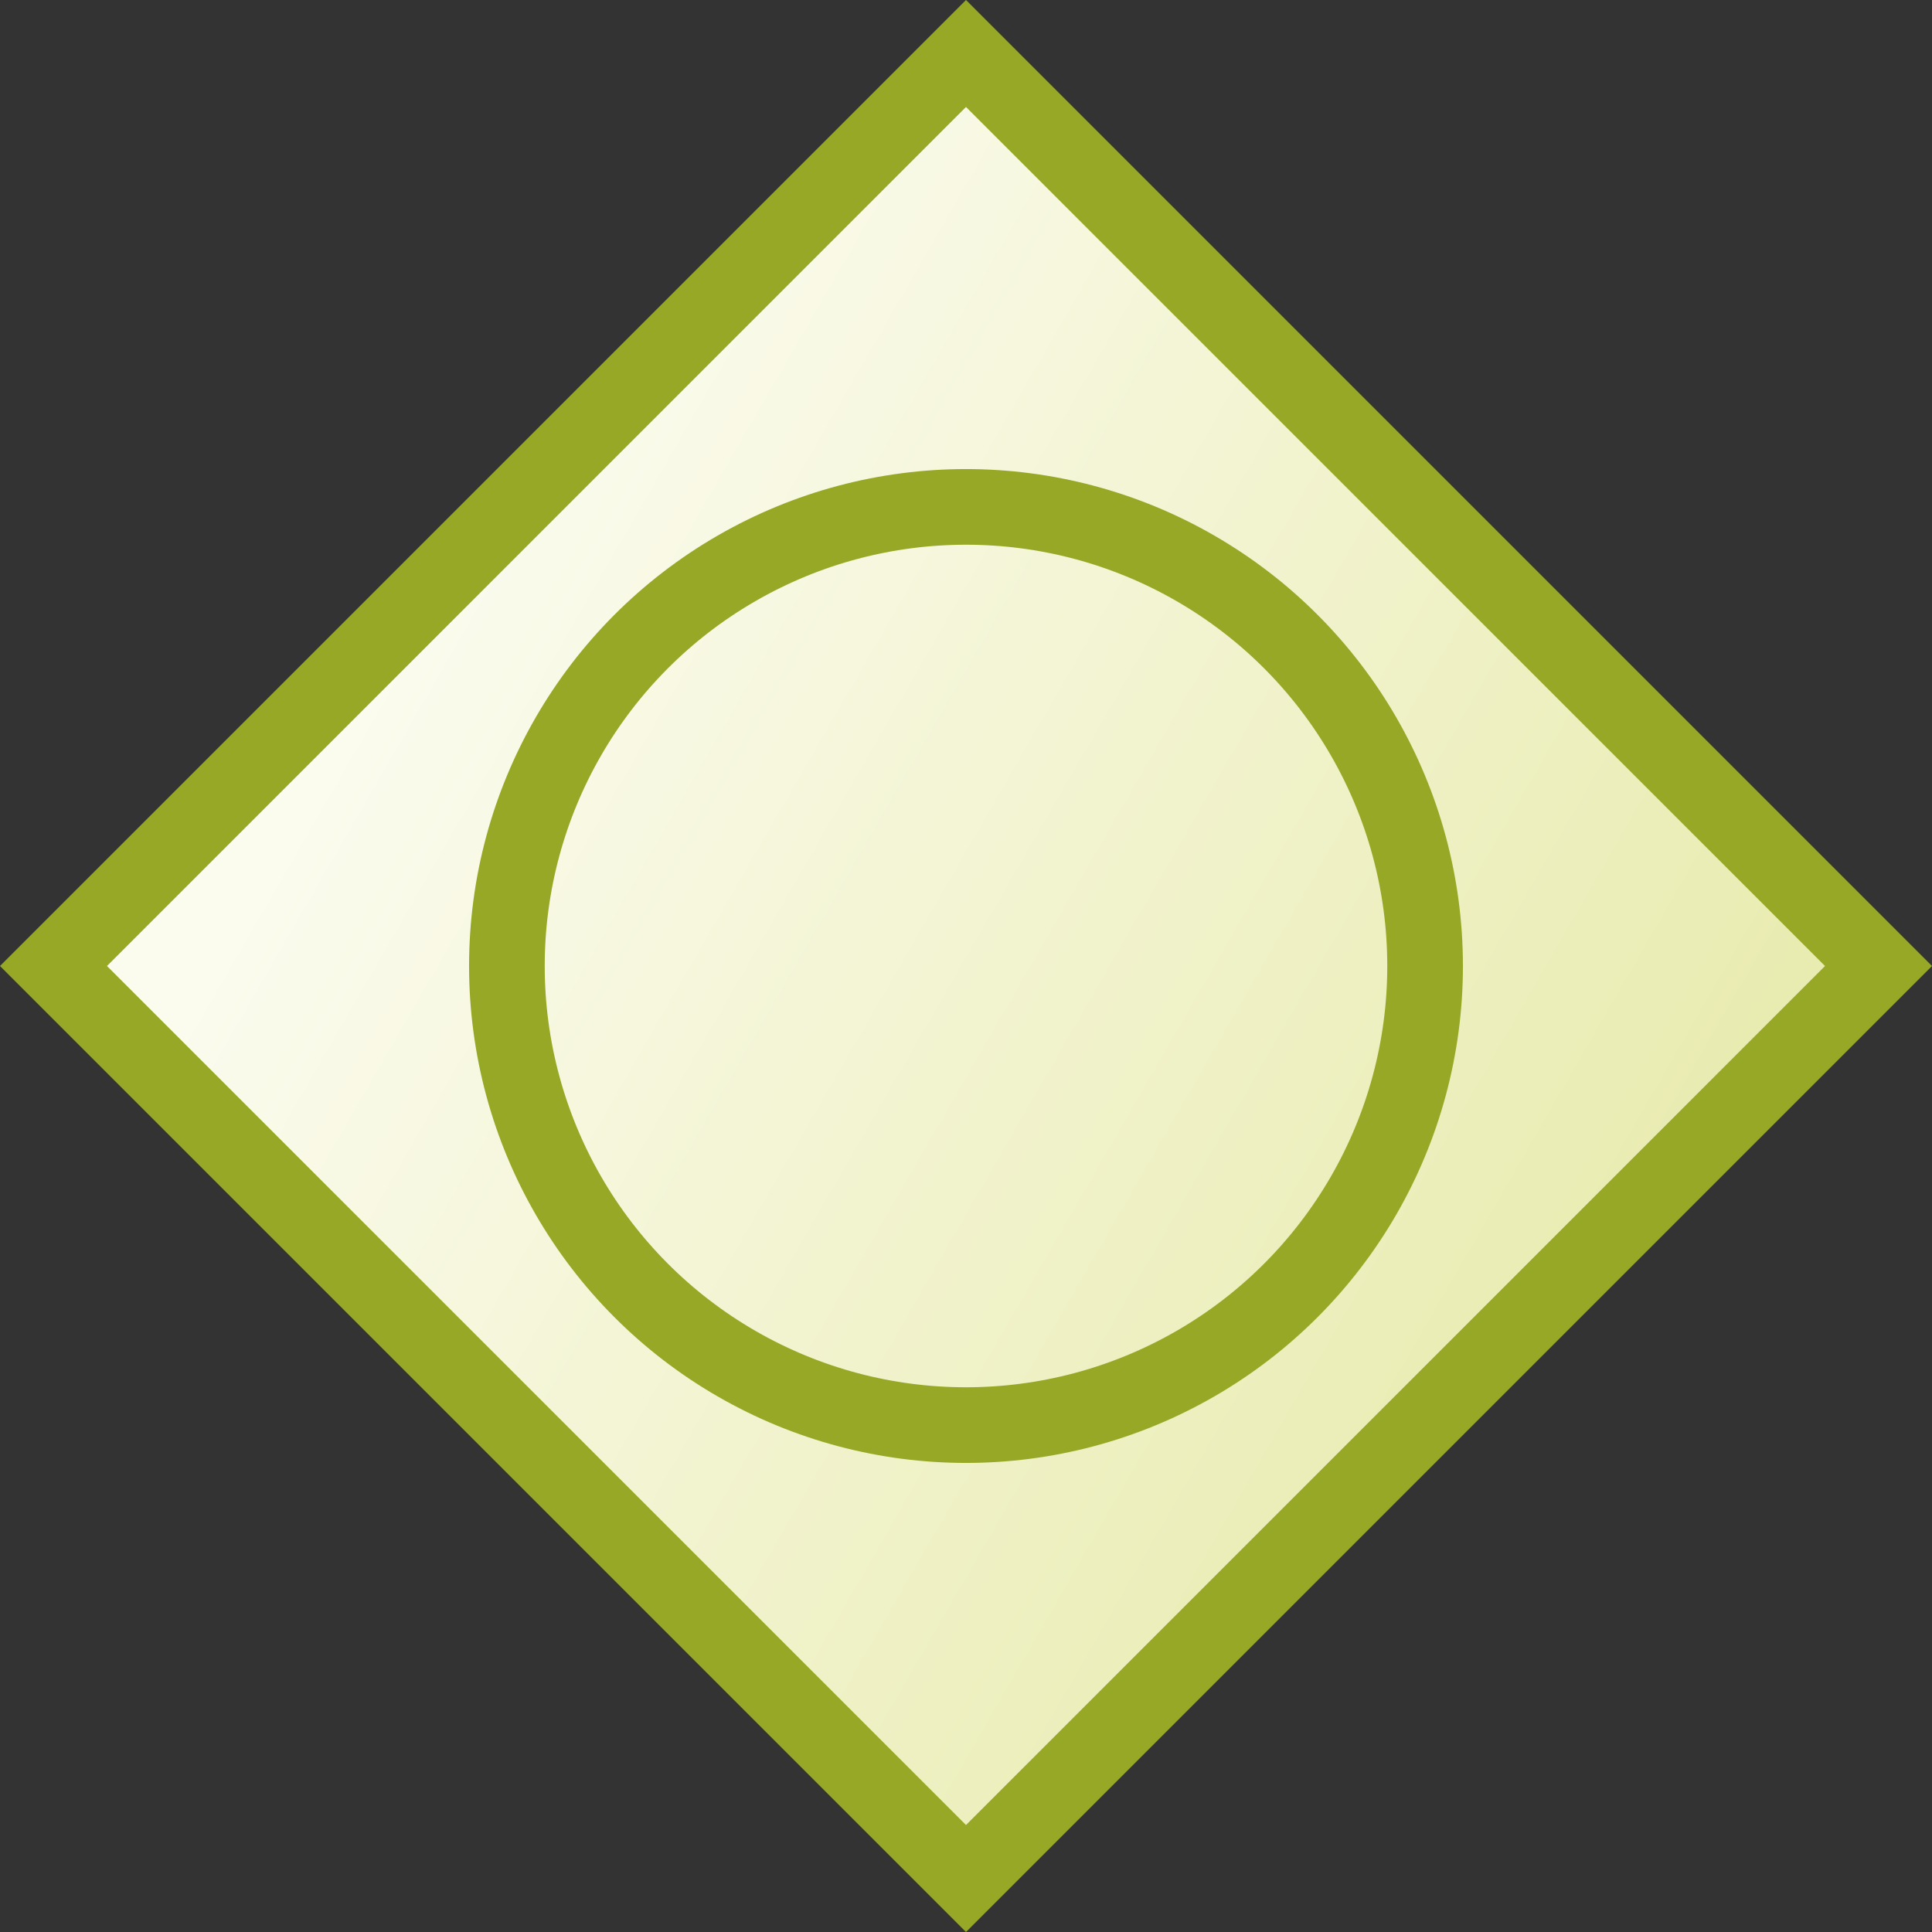 <?xml version="1.0" encoding="iso-8859-1"?>
<!-- Generator: Adobe Illustrator 12.0.0, SVG Export Plug-In . SVG Version: 6.00 Build 51448)  -->
<!DOCTYPE svg PUBLIC "-//W3C//DTD SVG 1.1//EN" "http://www.w3.org/Graphics/SVG/1.1/DTD/svg11.dtd">
<svg class="shape" version="1.1" id="StudioGatewayOr" xmlns="http://www.w3.org/2000/svg" xmlns:xlink="http://www.w3.org/1999/xlink" width="43.416" height="43.416"
	 viewBox="0 0 43.416 43.416" style="overflow:visible;enable-background:new 0 0 43.416 43.416;" xml:space="preserve">
<rect x="0" y="0" width="43.416" height="43.416" fill="#333333" stroke="none"/>
<linearGradient id="XMLID_12_GatewayOr_" gradientUnits="userSpaceOnUse" x1="158.805" y1="-158.237" x2="132.315" y2="-142.944" gradientTransform="matrix(1 0 0 -1 -123.202 -128.507)">
	<stop  offset="0" style="stop-color:#E9ECB1"/>
	<stop  offset="1" style="stop-color:#FBFBEE"/>
</linearGradient>
<polygon fill="url(#XMLID_12_GatewayOr_)" stroke="#96A826" stroke-width="1.7" points="21.708,42.214 1.202,21.708 21.708,1.202
	42.214,21.708 "/>
<circle fill="transparent" stroke="#96A826" stroke-width="1.7" cx="21.708" cy="21.708" r="10.317"/>
</svg>
